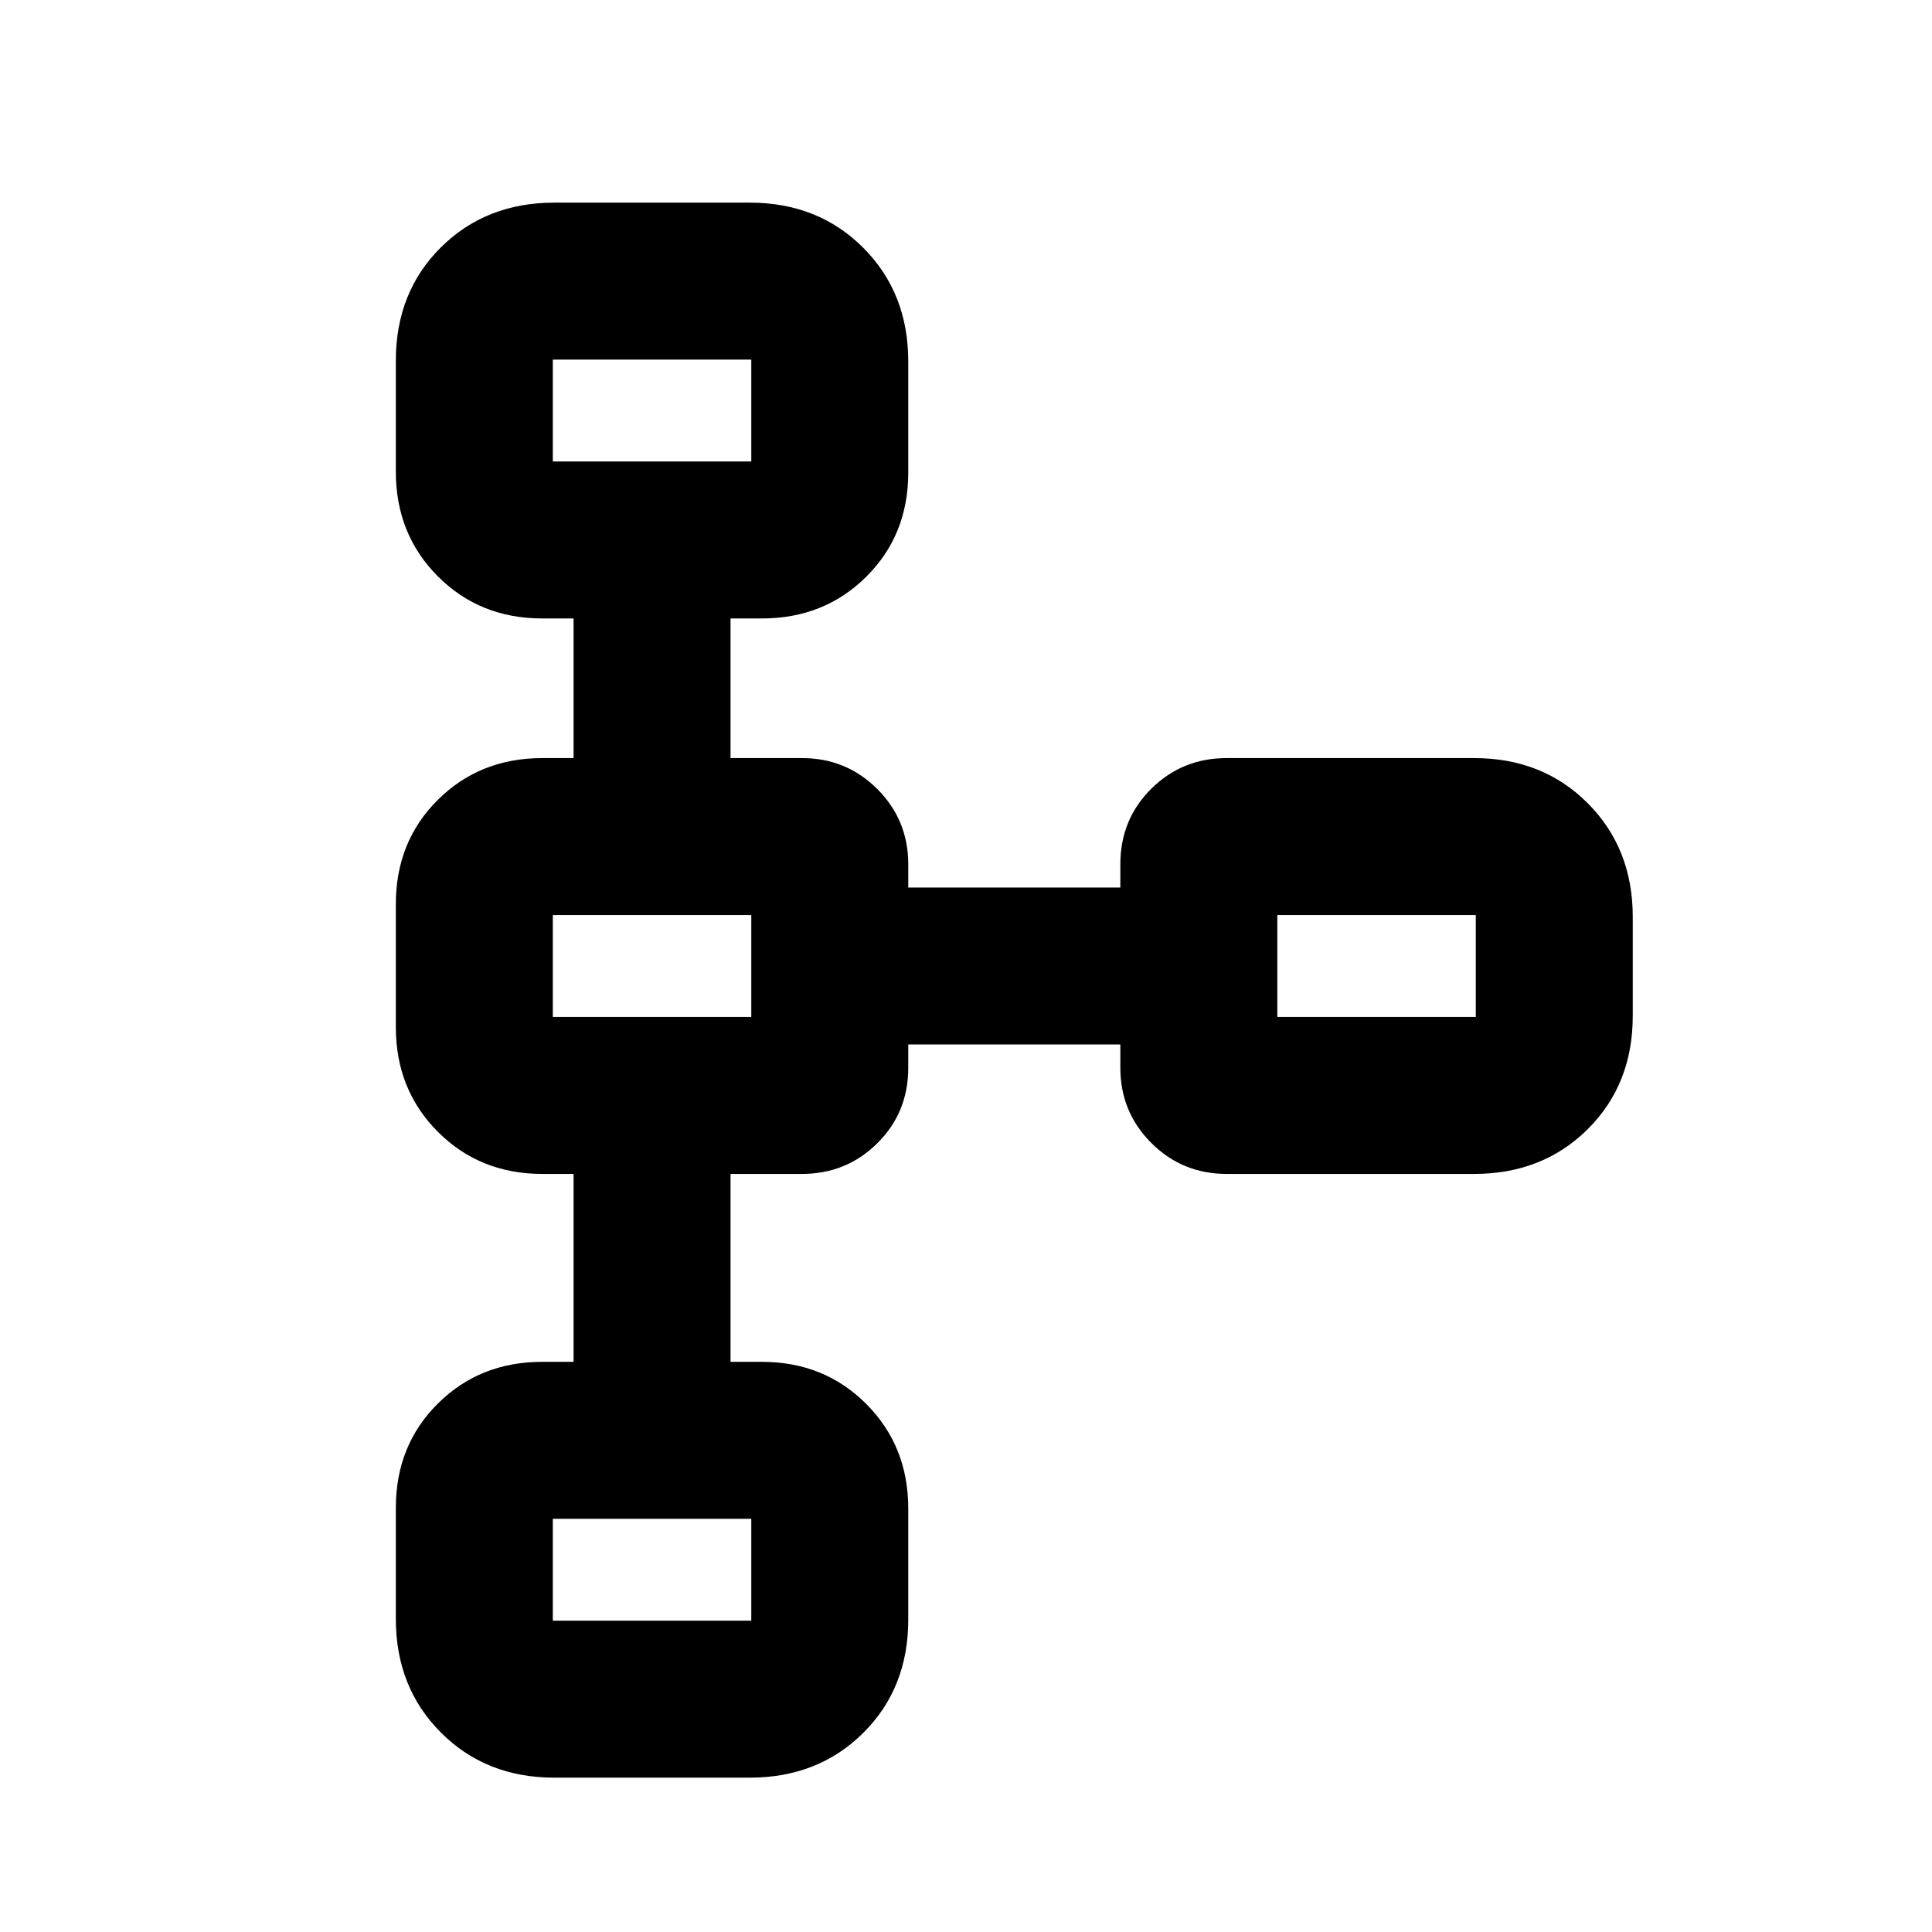 <svg xmlns="http://www.w3.org/2000/svg" height="20" viewBox="0 -960 960 960" width="20"><path d="M196.69-155.59v-55.2q0-31.06 20.88-51.79t51.89-20.73H285v-93.38h-15.54q-31.01 0-51.89-20.92t-20.88-51.98v-61.2q0-31.06 20.88-51.79t51.89-20.73H285v-69.38h-15.54q-31.01 0-51.89-20.92t-20.88-51.98v-55.2q0-34.06 22.38-56.29 22.38-22.23 56.39-22.23h97.08q34.01 0 56.39 22.42 22.38 22.42 22.38 56.48v55.2q0 31.06-20.88 51.79t-51.89 20.73H363v69.38h35.54q22.01 0 37.39 15.38 15.38 15.38 15.38 37.39V-519h105.38v-11.54q0-22.31 15.38-37.54t37.39-15.23h123.08q34.01 0 56.39 22.42 22.38 22.42 22.38 56.48v49.2q0 34.06-22.38 56.29-22.38 22.23-56.39 22.23H609.46q-22.01 0-37.39-15.38-15.38-15.38-15.38-37.39V-441H451.31v11.54q0 22.31-15.38 37.54t-37.39 15.23H363v93.38h15.54q31.01 0 51.89 20.92t20.88 51.98v55.2q0 34.06-22.38 56.29-22.38 22.23-56.39 22.23h-97.08q-34.01 0-56.39-22.42-22.38-22.42-22.38-56.48Zm78 .9h98.62v-50.62h-98.62v50.62Zm0-300h98.62v-50.62h-98.62v50.62Zm360 0h98.62v-50.62h-98.62v50.62Zm-360-276h98.62v-50.62h-98.62v50.62ZM324-756Zm0 276Zm360 0ZM324-180Z"/></svg>